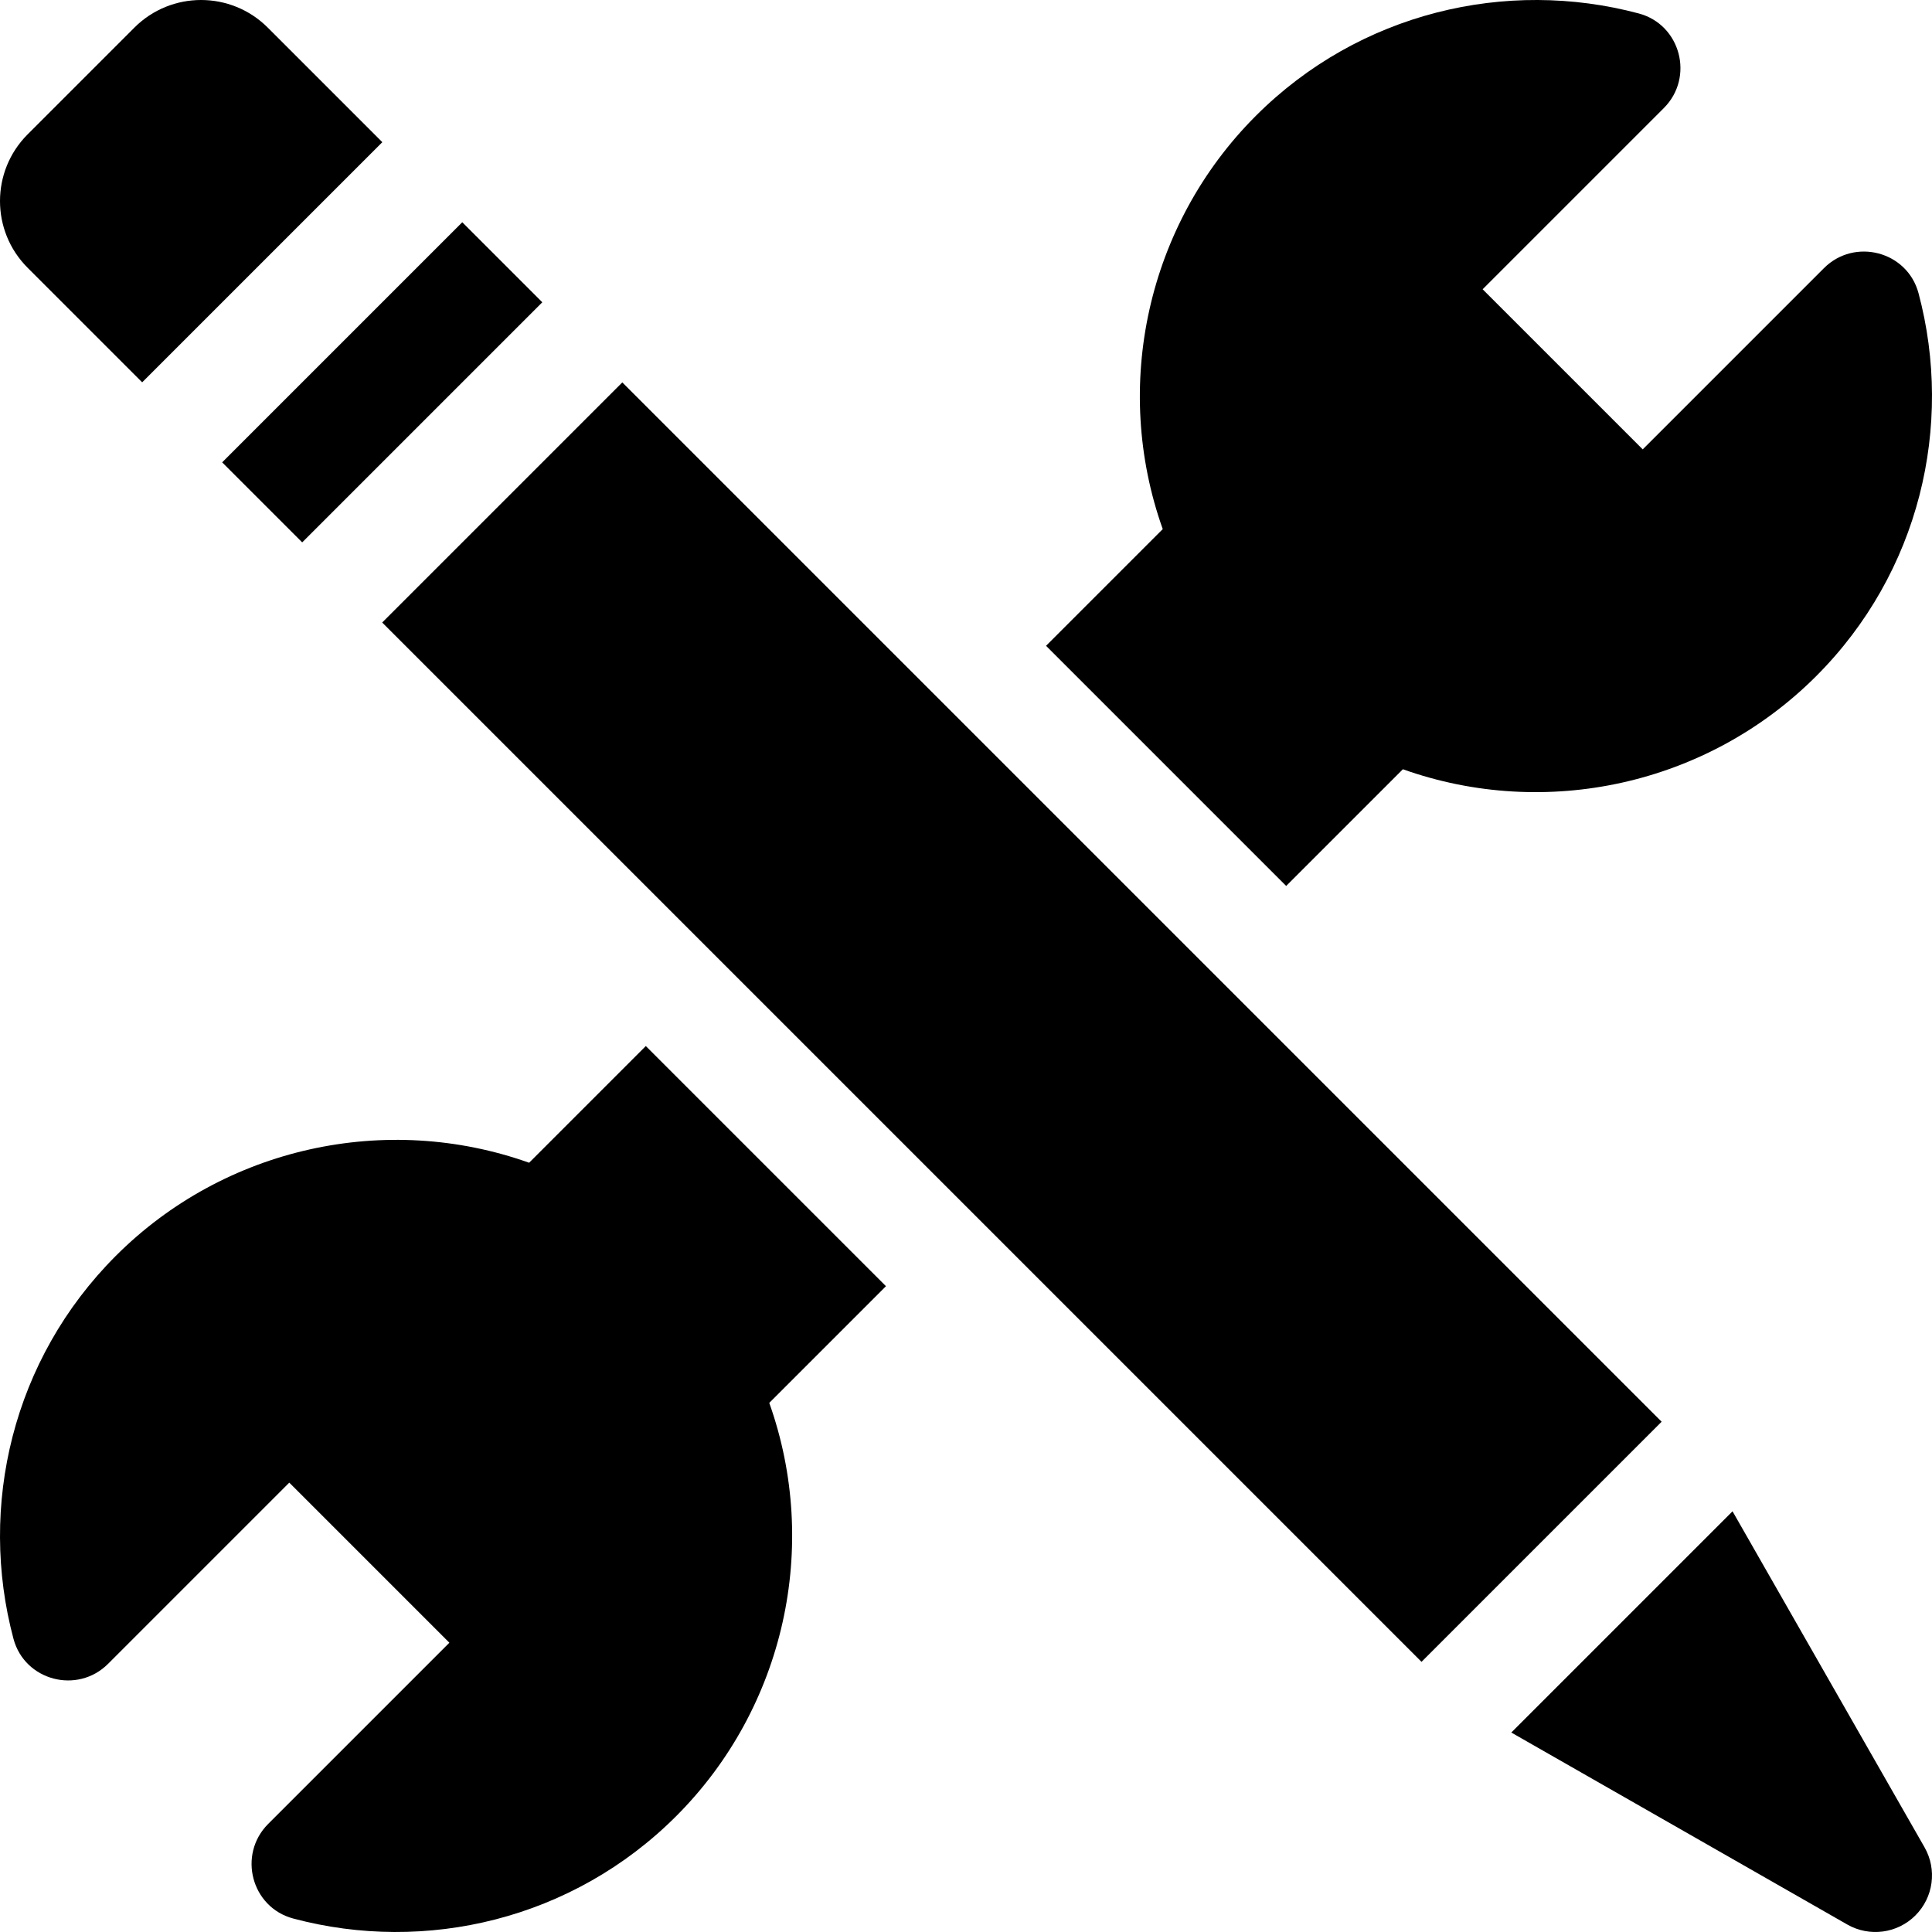 <svg id="Capa_1" enable-background="new 0 0 512 512" height="512" viewBox="0 0 512 512" width="512" xmlns="http://www.w3.org/2000/svg"><g><path d="m37.678 101.318 63.64-63.64-30.356-30.356c-9.763-9.763-25.592-9.763-35.355 0l-28.285 28.285c-9.763 9.763-9.763 25.592 0 35.355z"/><path d="m56.317 86.317h90v30h-90z" transform="matrix(.707 -.707 .707 .707 -41.967 101.317)"/><path d="m459.139 400.51-58.629 58.629 89.047 50.884c5.874 3.356 13.266 2.366 18.049-2.417s5.773-12.176 2.417-18.049z"/><path d="m225.874 76.085h90v389.579h-90z" transform="matrix(.707 -.707 .707 .707 -112.2 270.874)"/><path d="m340.853 234.786 30.926-30.926c37.834 13.481 80.683 4.17 109.521-24.668 27.446-27.446 36.487-66.428 27.132-101.479-2.968-11.119-16.942-14.776-25.079-6.639l-48.013 48.014-42.427-42.427 48.014-48.014c8.138-8.137 4.48-22.111-6.638-25.079-35.052-9.355-74.034-.314-101.48 27.132-28.839 28.839-38.149 71.687-24.669 109.522l-30.925 30.925z"/><path d="m171.147 277.214-30.925 30.925c-37.836-13.479-80.683-4.169-109.522 24.669-27.446 27.446-36.487 66.428-27.132 101.48 2.968 11.119 16.942 14.776 25.079 6.638l48.014-48.014 42.427 42.427-48.014 48.013c-8.138 8.138-4.48 22.112 6.639 25.079 35.052 9.355 74.034.314 101.479-27.132 28.839-28.839 38.149-71.687 24.669-109.521l30.926-30.926z"/></g></svg>